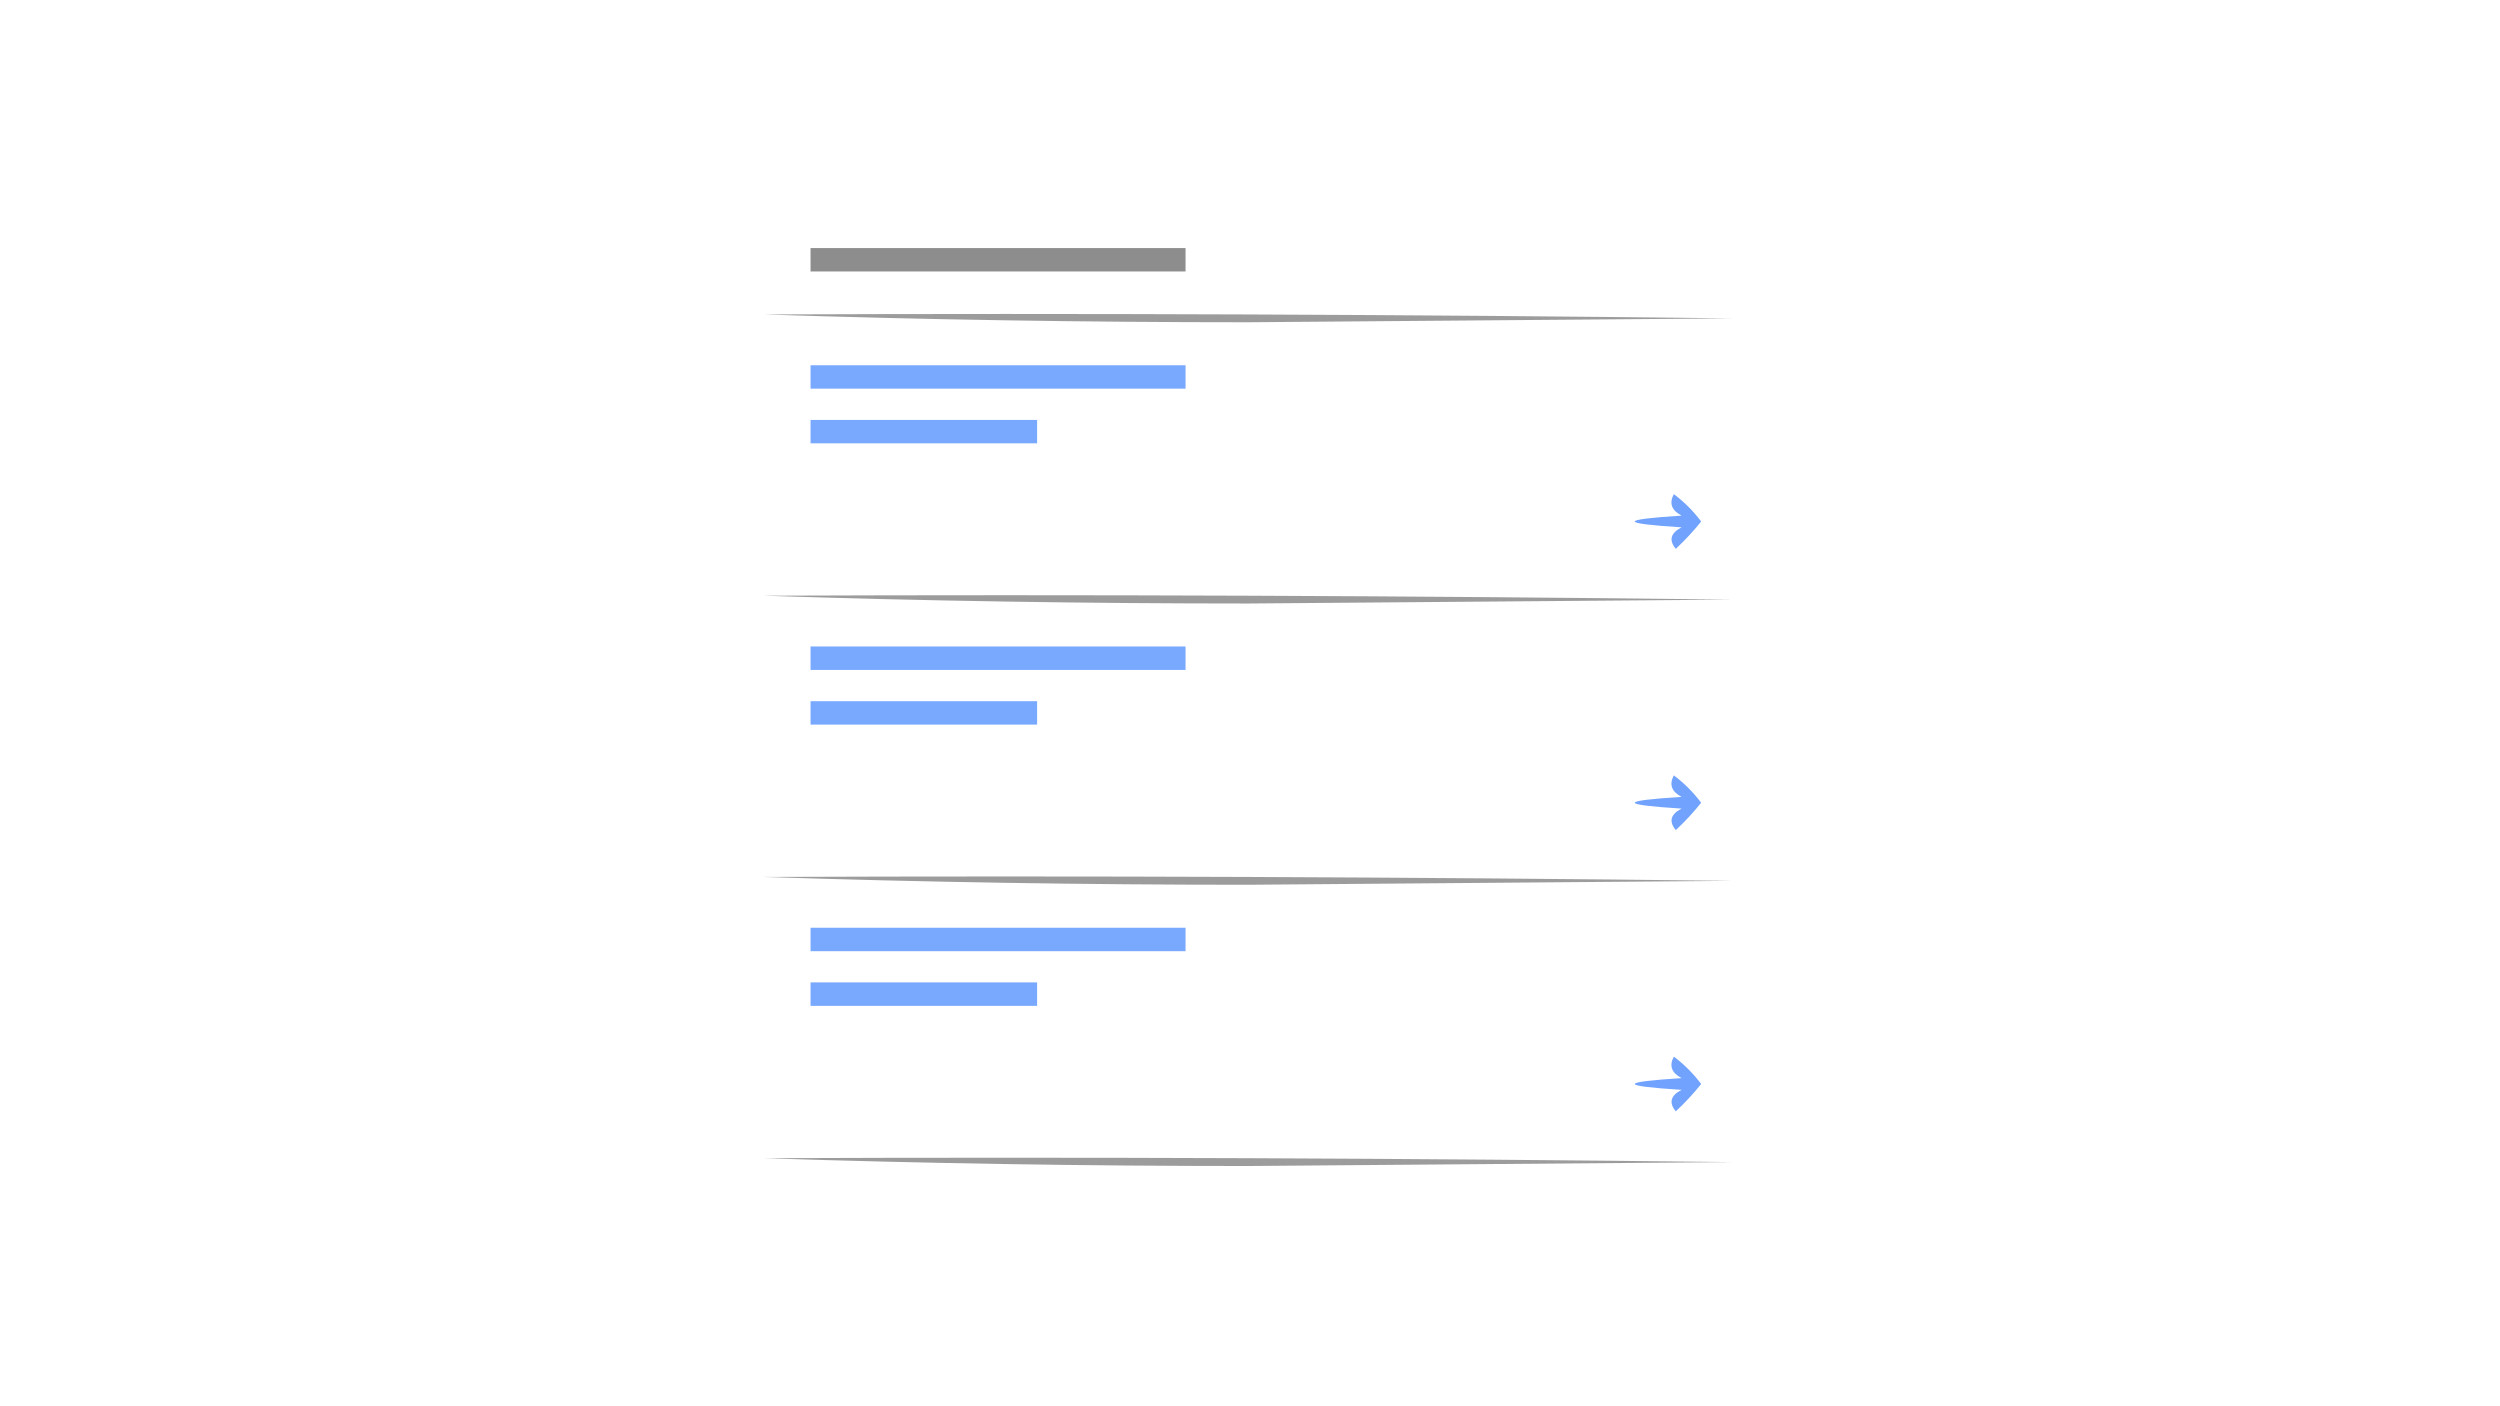 <?xml version="1.0" encoding="UTF-8"?>
<!DOCTYPE svg PUBLIC "-//W3C//DTD SVG 1.1//EN" "http://www.w3.org/Graphics/SVG/1.1/DTD/svg11.dtd">
<svg xmlns="http://www.w3.org/2000/svg" version="1.1" width="640px" height="360px" style="shape-rendering:geometricPrecision; text-rendering:geometricPrecision; image-rendering:optimizeQuality; fill-rule:evenodd; clip-rule:evenodd" xmlns:xlink="http://www.w3.org/1999/xlink">
<g><path style="opacity:1" fill="#8c8d8c" d="M 207.5,63.5 C 239.5,63.5 271.5,63.5 303.5,63.5C 303.5,65.5 303.5,67.5 303.5,69.5C 271.5,69.5 239.5,69.5 207.5,69.5C 207.5,67.5 207.5,65.5 207.5,63.5 Z"/></g>
<g><path style="opacity:0.875" fill="#8d8e8d" d="M 195.5,80.5 C 278.169,80.167 360.836,80.5 443.5,81.5C 402.167,81.833 360.833,82.167 319.5,82.5C 277.828,82.5 236.495,81.833 195.5,80.5 Z"/></g>
<g><path style="opacity:1" fill="#78a9ff" d="M 207.5,93.5 C 239.5,93.5 271.5,93.5 303.5,93.5C 303.5,95.5 303.5,97.5 303.5,99.5C 271.5,99.5 239.5,99.5 207.5,99.5C 207.5,97.5 207.5,95.5 207.5,93.5 Z"/></g>
<g><path style="opacity:1" fill="#78a9ff" d="M 207.5,107.5 C 226.833,107.5 246.167,107.5 265.5,107.5C 265.5,109.5 265.5,111.5 265.5,113.5C 246.167,113.5 226.833,113.5 207.5,113.5C 207.5,111.5 207.5,109.5 207.5,107.5 Z"/></g>
<g><path style="opacity:0.593" fill="#0f63fd" d="M 428.5,126.5 C 431.146,128.479 433.479,130.812 435.5,133.5C 433.517,135.984 431.35,138.317 429,140.5C 427.165,138.273 427.665,136.44 430.5,135C 414.5,134 414.5,133 430.5,132C 427.918,130.662 427.251,128.829 428.5,126.5 Z"/></g>
<g><path style="opacity:0.875" fill="#8d8e8d" d="M 195.5,152.5 C 278.169,152.167 360.836,152.5 443.5,153.5C 402.167,153.833 360.833,154.167 319.5,154.5C 277.828,154.5 236.495,153.833 195.5,152.5 Z"/></g>
<g><path style="opacity:1" fill="#78a9ff" d="M 207.5,165.5 C 239.5,165.5 271.5,165.5 303.5,165.5C 303.5,167.5 303.5,169.5 303.5,171.5C 271.5,171.5 239.5,171.5 207.5,171.5C 207.5,169.5 207.5,167.5 207.5,165.5 Z"/></g>
<g><path style="opacity:1" fill="#78a9ff" d="M 207.5,179.5 C 226.833,179.5 246.167,179.5 265.5,179.5C 265.5,181.5 265.5,183.5 265.5,185.5C 246.167,185.5 226.833,185.5 207.5,185.5C 207.5,183.5 207.5,181.5 207.5,179.5 Z"/></g>
<g><path style="opacity:0.593" fill="#0f63fd" d="M 428.5,198.5 C 431.146,200.479 433.479,202.812 435.5,205.5C 433.517,207.984 431.35,210.317 429,212.5C 427.165,210.273 427.665,208.44 430.5,207C 414.5,206 414.5,205 430.5,204C 427.918,202.662 427.251,200.829 428.5,198.5 Z"/></g>
<g><path style="opacity:0.875" fill="#8d8e8d" d="M 195.5,224.5 C 278.169,224.167 360.836,224.5 443.5,225.5C 402.167,225.833 360.833,226.167 319.5,226.5C 277.828,226.5 236.495,225.833 195.5,224.5 Z"/></g>
<g><path style="opacity:1" fill="#78a9ff" d="M 207.5,237.5 C 239.5,237.5 271.5,237.5 303.5,237.5C 303.5,239.5 303.5,241.5 303.5,243.5C 271.5,243.5 239.5,243.5 207.5,243.5C 207.5,241.5 207.5,239.5 207.5,237.5 Z"/></g>
<g><path style="opacity:1" fill="#78a9ff" d="M 207.5,251.5 C 226.833,251.5 246.167,251.5 265.5,251.5C 265.5,253.5 265.5,255.5 265.5,257.5C 246.167,257.5 226.833,257.5 207.5,257.5C 207.5,255.5 207.5,253.5 207.5,251.5 Z"/></g>
<g><path style="opacity:0.593" fill="#0f63fd" d="M 428.5,270.5 C 431.146,272.479 433.479,274.812 435.5,277.5C 433.517,279.984 431.35,282.317 429,284.5C 427.165,282.273 427.665,280.44 430.5,279C 414.5,278 414.5,277 430.5,276C 427.918,274.662 427.251,272.829 428.5,270.5 Z"/></g>
<g><path style="opacity:0.875" fill="#8d8e8d" d="M 195.5,296.5 C 278.169,296.167 360.836,296.5 443.5,297.5C 402.167,297.833 360.833,298.167 319.5,298.5C 277.828,298.5 236.495,297.833 195.5,296.5 Z"/></g>
</svg>

